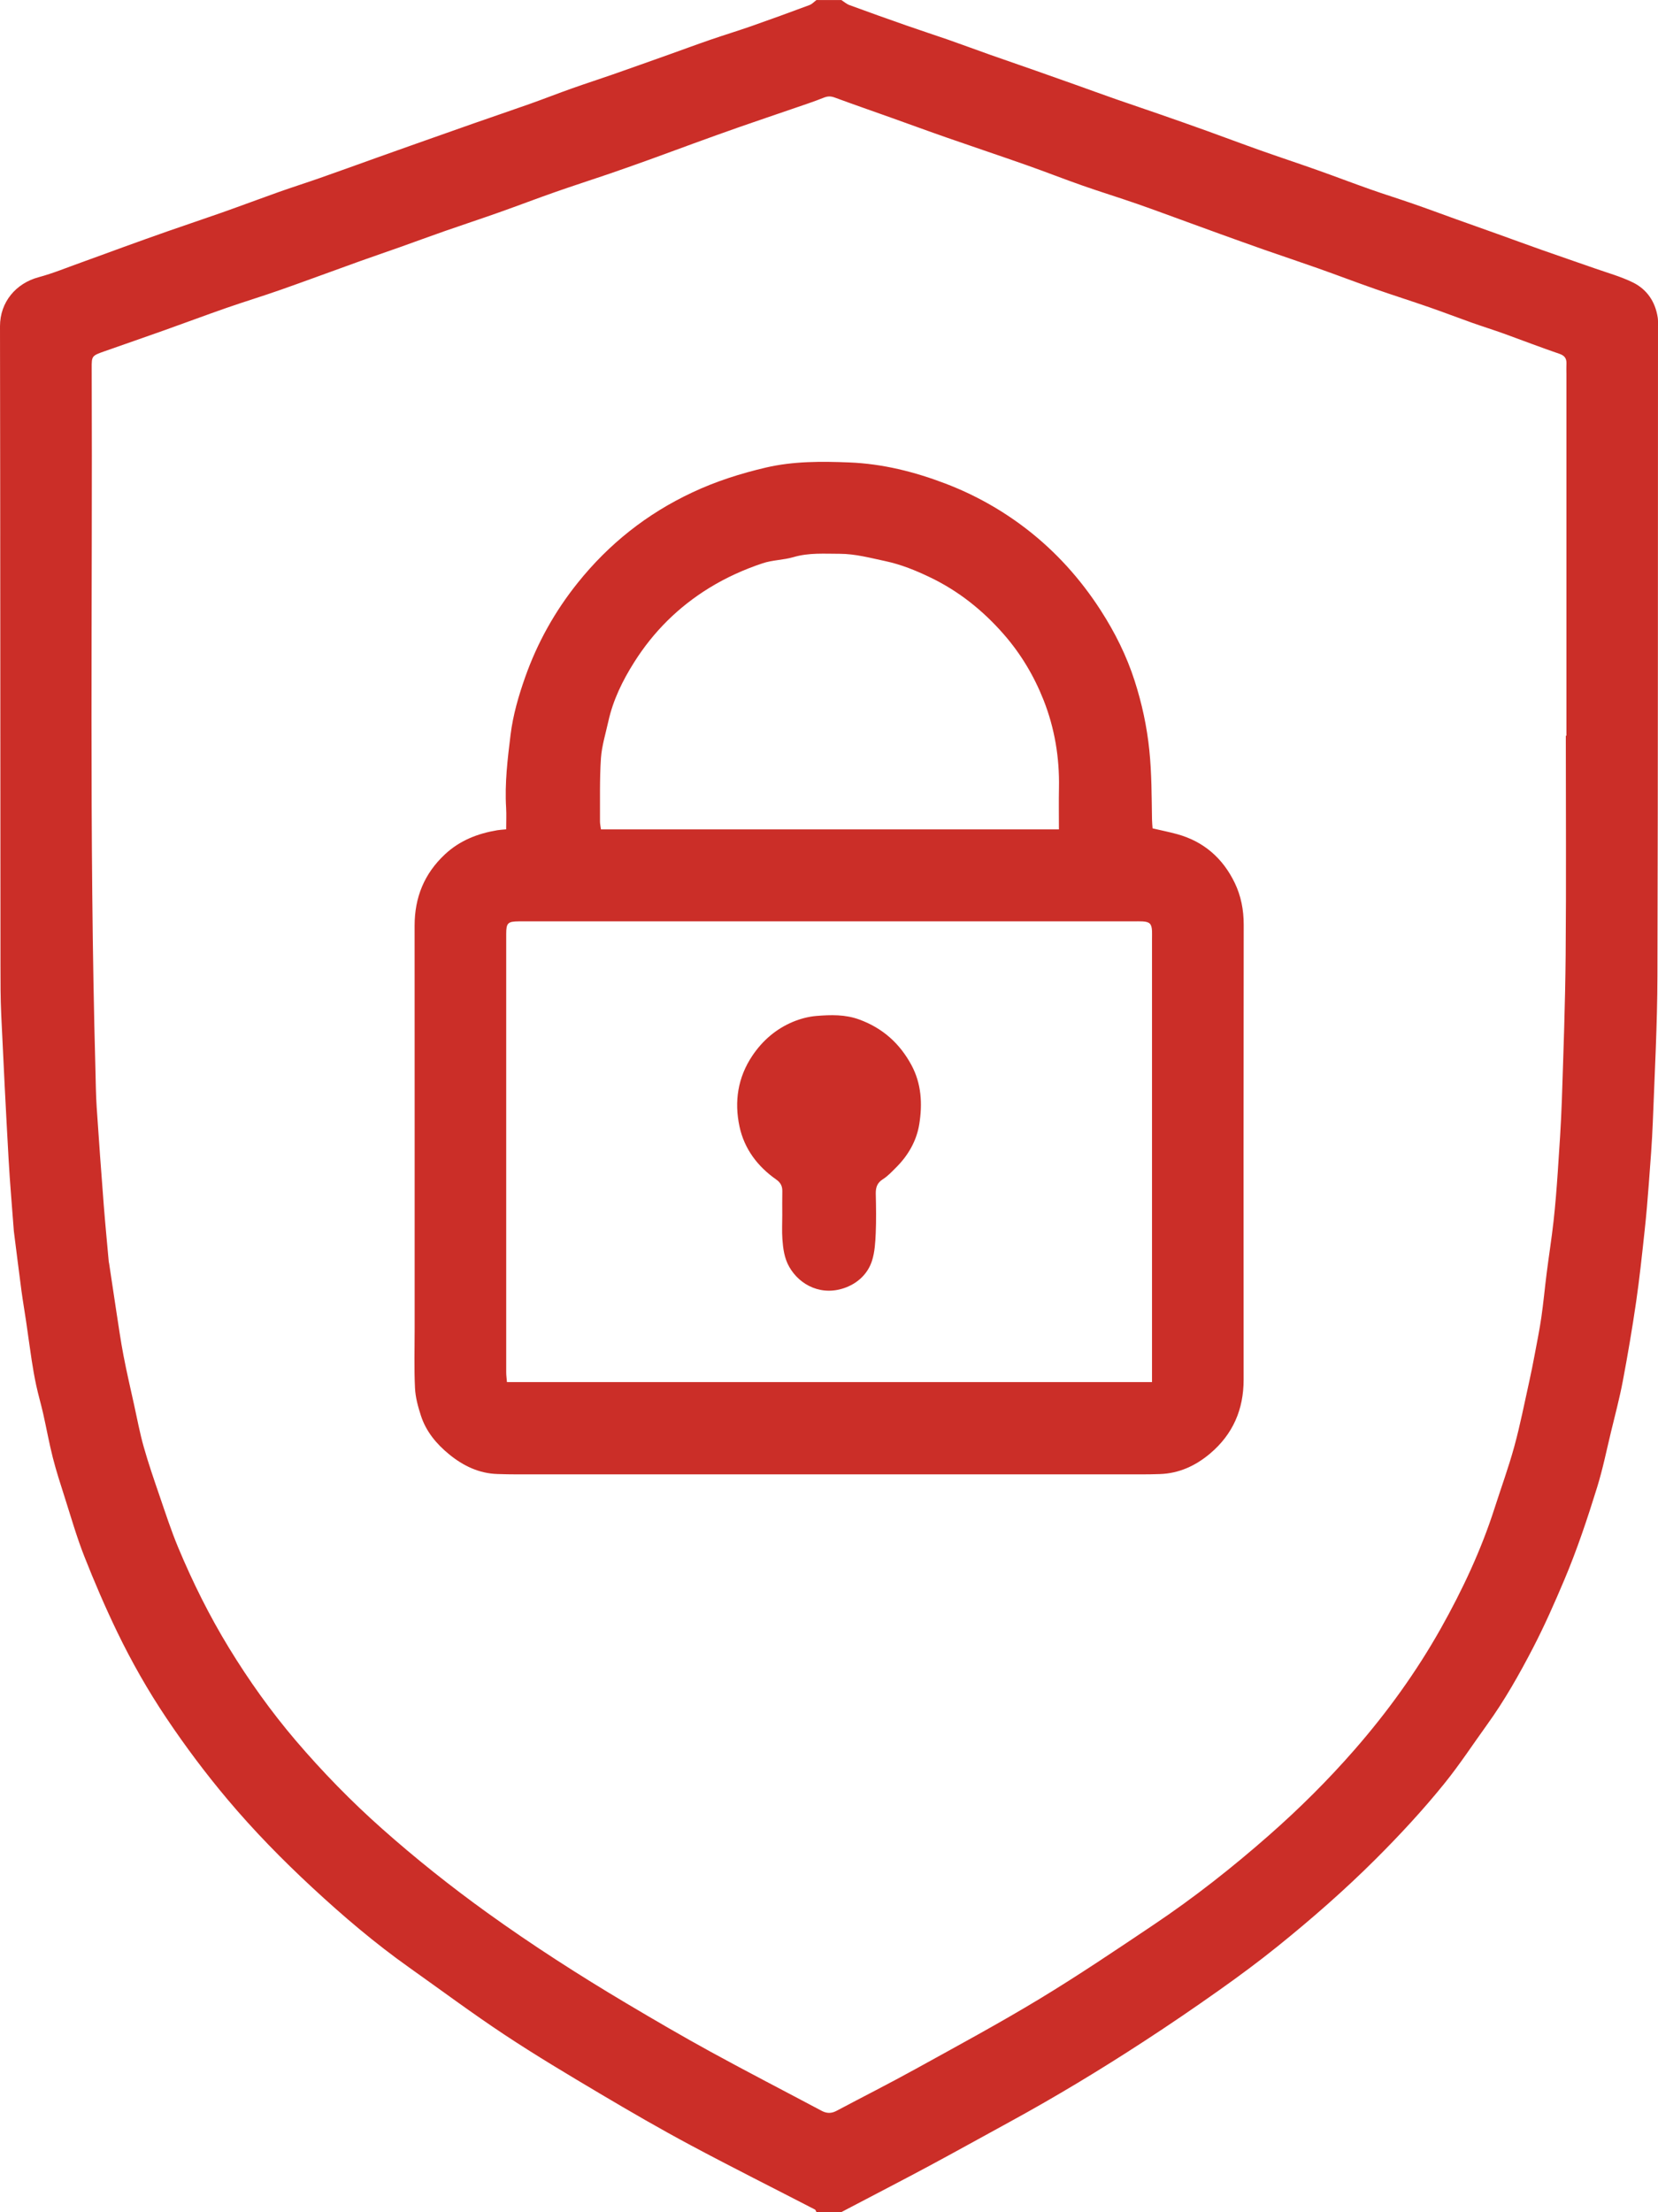 <?xml version="1.0" encoding="UTF-8"?>
<svg id="Layer_2" data-name="Layer 2" xmlns="http://www.w3.org/2000/svg" viewBox="0 0 384.03 512.16">
  <defs>
    <style>
      .cls-1 {
        fill: #cb2e28;
      }
    </style>
  </defs>
  <g id="Layer_1-2" data-name="Layer 1">
    <g>
      <path class="cls-1" d="m194.87,0c.63.41,1.22.94,1.91,1.19,4.38,1.61,8.78,3.18,13.19,4.72,3.19,1.12,6.41,2.16,9.61,3.27,3.28,1.15,6.54,2.36,9.81,3.52,3.44,1.21,6.89,2.39,10.33,3.6,3.12,1.1,6.24,2.2,9.36,3.31,3.19,1.14,6.38,2.3,9.58,3.42,3.37,1.18,6.76,2.3,10.13,3.48,3.57,1.24,7.15,2.5,10.71,3.78,4.14,1.49,8.27,3.05,12.42,4.52,4.34,1.54,8.72,2.98,13.06,4.52,4.16,1.47,8.29,3.05,12.45,4.52,3.27,1.15,6.58,2.18,9.86,3.32,3.3,1.14,6.57,2.36,9.85,3.54,3.27,1.17,6.55,2.33,9.82,3.5,3.41,1.22,6.81,2.48,10.22,3.68,4.04,1.43,8.1,2.8,12.14,4.22,2.98,1.05,6.07,1.9,8.89,3.28,3.27,1.61,5.21,4.48,5.76,8.16.09.63.06,1.28.06,1.92-.03,50.16.01,100.32-.13,150.48-.03,11.27-.64,22.54-1.07,33.81-.18,4.71-.56,9.41-.91,14.11-.28,3.74-.59,7.48-1,11.2-.59,5.47-1.17,10.94-1.96,16.38-.9,6.16-1.94,12.29-3.1,18.41-.74,3.9-1.77,7.74-2.7,11.6-1.04,4.31-1.92,8.66-3.23,12.89-2.25,7.26-4.65,14.46-7.62,21.48-2.24,5.3-4.56,10.55-7.2,15.65-3.2,6.16-6.61,12.21-10.69,17.86-3.28,4.55-6.36,9.26-9.88,13.61-4.96,6.14-10.33,11.92-15.92,17.5-7.18,7.16-14.8,13.82-22.68,20.17-4.43,3.57-9.02,6.96-13.67,10.25-5.68,4.02-11.43,7.94-17.26,11.73-10.1,6.58-20.4,12.81-30.98,18.59-6.3,3.44-12.57,6.93-18.9,10.33-5.98,3.21-12.02,6.32-18.03,9.48-.74.39-1.49.78-2.23,1.17h-5.76c-.12-.2-.18-.51-.35-.6-9.59-4.96-19.25-9.79-28.77-14.88-7.09-3.79-14.05-7.82-20.96-11.92-7.46-4.43-14.92-8.87-22.15-13.66-7.5-4.96-14.72-10.34-22.06-15.54-7.93-5.62-15.33-11.91-22.45-18.51-6.95-6.44-13.59-13.21-19.71-20.49-5.05-6-9.73-12.25-14.09-18.75-4.28-6.37-8.07-13.04-11.41-19.94-2.77-5.73-5.29-11.6-7.63-17.53-1.77-4.5-3.11-9.18-4.58-13.79-.96-3.01-1.94-6.02-2.72-9.09-.86-3.38-1.47-6.82-2.24-10.22-.49-2.16-1.12-4.29-1.59-6.45-.42-1.94-.76-3.9-1.06-5.87-.46-2.99-.85-5.99-1.29-8.98-.35-2.37-.76-4.73-1.08-7.1-.59-4.43-1.13-8.87-1.7-13.31-.02-.16-.05-.32-.06-.48-.41-5.57-.91-11.14-1.22-16.72-.63-11.17-1.19-22.34-1.71-33.51-.17-3.75-.17-7.52-.17-11.27C.07,174.23.08,124.88,0,75.54c0-5.65,3.73-9.95,8.92-11.35,3.36-.9,6.6-2.25,9.89-3.42,3.27-1.17,6.53-2.39,9.8-3.57,3.48-1.26,6.96-2.51,10.45-3.73,4.11-1.44,8.25-2.81,12.36-4.26,4.39-1.55,8.75-3.19,13.14-4.75,3.19-1.13,6.42-2.15,9.61-3.27,4.34-1.52,8.66-3.09,12.99-4.64,3.13-1.12,6.26-2.23,9.4-3.34,4.38-1.55,8.75-3.1,13.13-4.63,4.34-1.52,8.69-2.99,13.02-4.52,3.27-1.16,6.5-2.43,9.77-3.59,3.12-1.11,6.28-2.12,9.4-3.21,4.41-1.54,8.82-3.12,13.22-4.68,3.12-1.11,6.23-2.27,9.37-3.35,3.2-1.1,6.44-2.09,9.63-3.2,4.48-1.57,8.95-3.2,13.4-4.86.6-.22,1.08-.77,1.61-1.16,1.92,0,3.84,0,5.76,0Zm167.82,170.35s.09,0,.13,0c0-27.92,0-55.83,0-83.75,0-.72-.04-1.44,0-2.16.08-1.24-.22-2.04-1.59-2.51-4.32-1.47-8.57-3.12-12.86-4.67-2.45-.88-4.95-1.66-7.41-2.53-3.29-1.17-6.55-2.42-9.85-3.57-4.18-1.45-8.39-2.78-12.56-4.24-4.4-1.54-8.76-3.2-13.16-4.76-4.1-1.45-8.24-2.83-12.35-4.26-3.49-1.22-6.96-2.48-10.44-3.73-2.3-.83-4.6-1.67-6.9-2.51-4.11-1.49-8.2-3.02-12.33-4.46-4.17-1.45-8.4-2.75-12.57-4.21-4.32-1.51-8.58-3.19-12.89-4.71-6.12-2.16-12.28-4.21-18.41-6.35-4.4-1.53-8.77-3.14-13.15-4.7-4.33-1.55-8.68-3.05-12.99-4.64-.89-.33-1.58-.35-2.49,0-2.42.97-4.91,1.78-7.38,2.63-4.12,1.42-8.26,2.81-12.38,4.25-3.49,1.22-6.97,2.48-10.44,3.74-3.34,1.21-6.66,2.46-10,3.66-3.14,1.13-6.28,2.25-9.43,3.33-4.17,1.43-8.38,2.77-12.54,4.23-4.4,1.54-8.75,3.21-13.14,4.76-4.12,1.46-8.26,2.82-12.39,4.26-3.49,1.22-6.96,2.5-10.44,3.74-3.12,1.11-6.26,2.17-9.38,3.29-6.11,2.19-12.2,4.46-18.32,6.61-4.17,1.47-8.4,2.75-12.57,4.2-4.79,1.67-9.54,3.45-14.32,5.15-4.6,1.64-9.22,3.23-13.82,4.85-3.07,1.08-3.09,1.11-3.08,3.93.21,54.07-.62,108.15.86,162.21.08,2.96.1,5.92.29,8.87.5,7.57,1.06,15.13,1.64,22.69.34,4.37.77,8.74,1.16,13.1.01.16.07.31.09.47.56,3.7,1.1,7.4,1.67,11.1.53,3.39,1,6.79,1.65,10.16.73,3.83,1.62,7.63,2.46,11.44.72,3.25,1.32,6.53,2.23,9.73,1.07,3.79,2.36,7.53,3.64,11.26,1.39,4.05,2.71,8.13,4.36,12.08,3.35,8.01,7.21,15.78,11.75,23.21,4.62,7.56,9.76,14.76,15.5,21.49,6.17,7.22,12.79,14.01,19.91,20.33,7.79,6.92,15.93,13.39,24.37,19.47,10.44,7.51,21.26,14.46,32.32,21.03,6.45,3.83,12.93,7.61,19.5,11.21,8.51,4.66,17.13,9.1,25.7,13.66,1.15.61,2.24.62,3.4,0,6.14-3.26,12.34-6.39,18.42-9.75,9.6-5.3,19.26-10.51,28.63-16.18,8.97-5.43,17.68-11.3,26.4-17.15,9.39-6.29,18.26-13.28,26.75-20.74,7.03-6.18,13.66-12.76,19.82-19.82,7.6-8.71,14.34-18.05,19.99-28.1,4.99-8.88,9.33-18.12,12.45-27.87,1.52-4.74,3.24-9.43,4.55-14.23,1.35-4.91,2.32-9.93,3.43-14.9.47-2.09.88-4.2,1.28-6.31.54-2.89,1.13-5.77,1.55-8.67.49-3.39.8-6.8,1.23-10.2.51-4.03,1.15-8.04,1.6-12.07.42-3.8.72-7.62.98-11.44.37-5.5.75-11,.94-16.51.37-11.19.78-22.38.88-33.58.15-16.96.04-33.92.04-50.87Z"/>
      <path class="cls-1" d="m117.24,192c0-1.77.08-3.36-.01-4.94-.35-5.69.34-11.34,1.03-16.95.56-4.53,1.84-8.96,3.38-13.32,2.82-7.98,6.88-15.24,12.16-21.83,7.23-9.03,16.03-16.01,26.54-20.94,5.5-2.59,11.22-4.4,17.08-5.77,6.35-1.48,12.84-1.44,19.31-1.18,7.71.31,15.06,2.15,22.27,4.9,6.78,2.59,13,6.08,18.7,10.46,6.82,5.25,12.54,11.59,17.22,18.84,3.32,5.14,6.04,10.59,7.9,16.4,1.67,5.2,2.83,10.53,3.39,16.03.55,5.36.53,10.69.62,16.04.01.7.09,1.41.13,2.05,2,.47,3.87.84,5.69,1.34,6.18,1.7,10.59,5.59,13.34,11.28,1.45,3,2.08,6.25,2.08,9.68-.05,35.11-.05,70.23-.02,105.34,0,6.93-2.49,12.65-7.77,17.11-3.36,2.83-7.19,4.61-11.67,4.75-1.44.05-2.88.07-4.32.07-48.15,0-96.3,0-144.46,0-1.52,0-3.04-.03-4.56-.08-4.31-.12-7.99-1.9-11.24-4.56-2.92-2.38-5.33-5.26-6.52-8.9-.68-2.09-1.29-4.29-1.39-6.47-.22-4.55-.08-9.12-.08-13.67,0-31.12.01-62.23-.01-93.35,0-6.54,2.22-12.04,7.03-16.53,3.45-3.22,7.59-4.82,12.13-5.58.55-.09,1.1-.12,2.05-.21Zm149.59,127.99v-3.43c0-33.04,0-66.08,0-99.12,0-.64.02-1.28,0-1.92-.09-1.63-.54-2.09-2.18-2.19-.72-.04-1.44-.01-2.16-.01-44.64,0-89.28,0-133.92,0-2.8,0-5.6-.01-8.4,0-2.55.02-2.92.38-2.92,2.92,0,33.84,0,67.68,0,101.52,0,.69.11,1.39.17,2.23h149.41Zm-21.56-127.95c0-3.39-.05-6.49.01-9.59.14-7.02-.99-13.84-3.56-20.35-2.21-5.59-5.27-10.73-9.26-15.28-4.8-5.48-10.37-9.94-16.95-13.11-3.36-1.62-6.77-3.01-10.47-3.8-3.49-.74-6.94-1.68-10.53-1.69-3.57,0-7.15-.28-10.69.76-2.34.69-4.9.67-7.2,1.44-4.27,1.43-8.37,3.27-12.26,5.65-7.22,4.43-13.02,10.19-17.51,17.32-2.66,4.22-4.84,8.67-5.93,13.57-.63,2.86-1.53,5.72-1.73,8.61-.32,4.86-.19,9.75-.22,14.62,0,.6.15,1.2.23,1.83h106.07Z"/>
      <path class="cls-1" d="m181.19,281.38c0-1.84-.03-3.68.01-5.52.03-1.21-.36-2.03-1.43-2.78-4.3-3.01-7.36-7.08-8.47-12.19-1.26-5.8-.43-11.43,2.98-16.49,2.36-3.5,5.47-6.17,9.34-7.8,1.73-.72,3.63-1.23,5.49-1.38,3.32-.27,6.64-.37,9.92.83,5.41,1.98,9.36,5.52,12.07,10.53,2.34,4.33,2.58,9.04,1.82,13.72-.61,3.79-2.52,7.15-5.28,9.92-1,1-1.98,2.07-3.15,2.81-1.35.85-1.67,1.93-1.64,3.4.07,3.04.12,6.08-.01,9.11-.1,2.13-.22,4.34-.86,6.35-.92,2.89-3.09,5.01-5.89,6.13-5.57,2.23-10.83-.37-13.29-4.72-1.14-2.01-1.42-4.2-1.58-6.41-.13-1.83-.03-3.68-.03-5.52h0Z"/>
    </g>
  </g>
</svg>